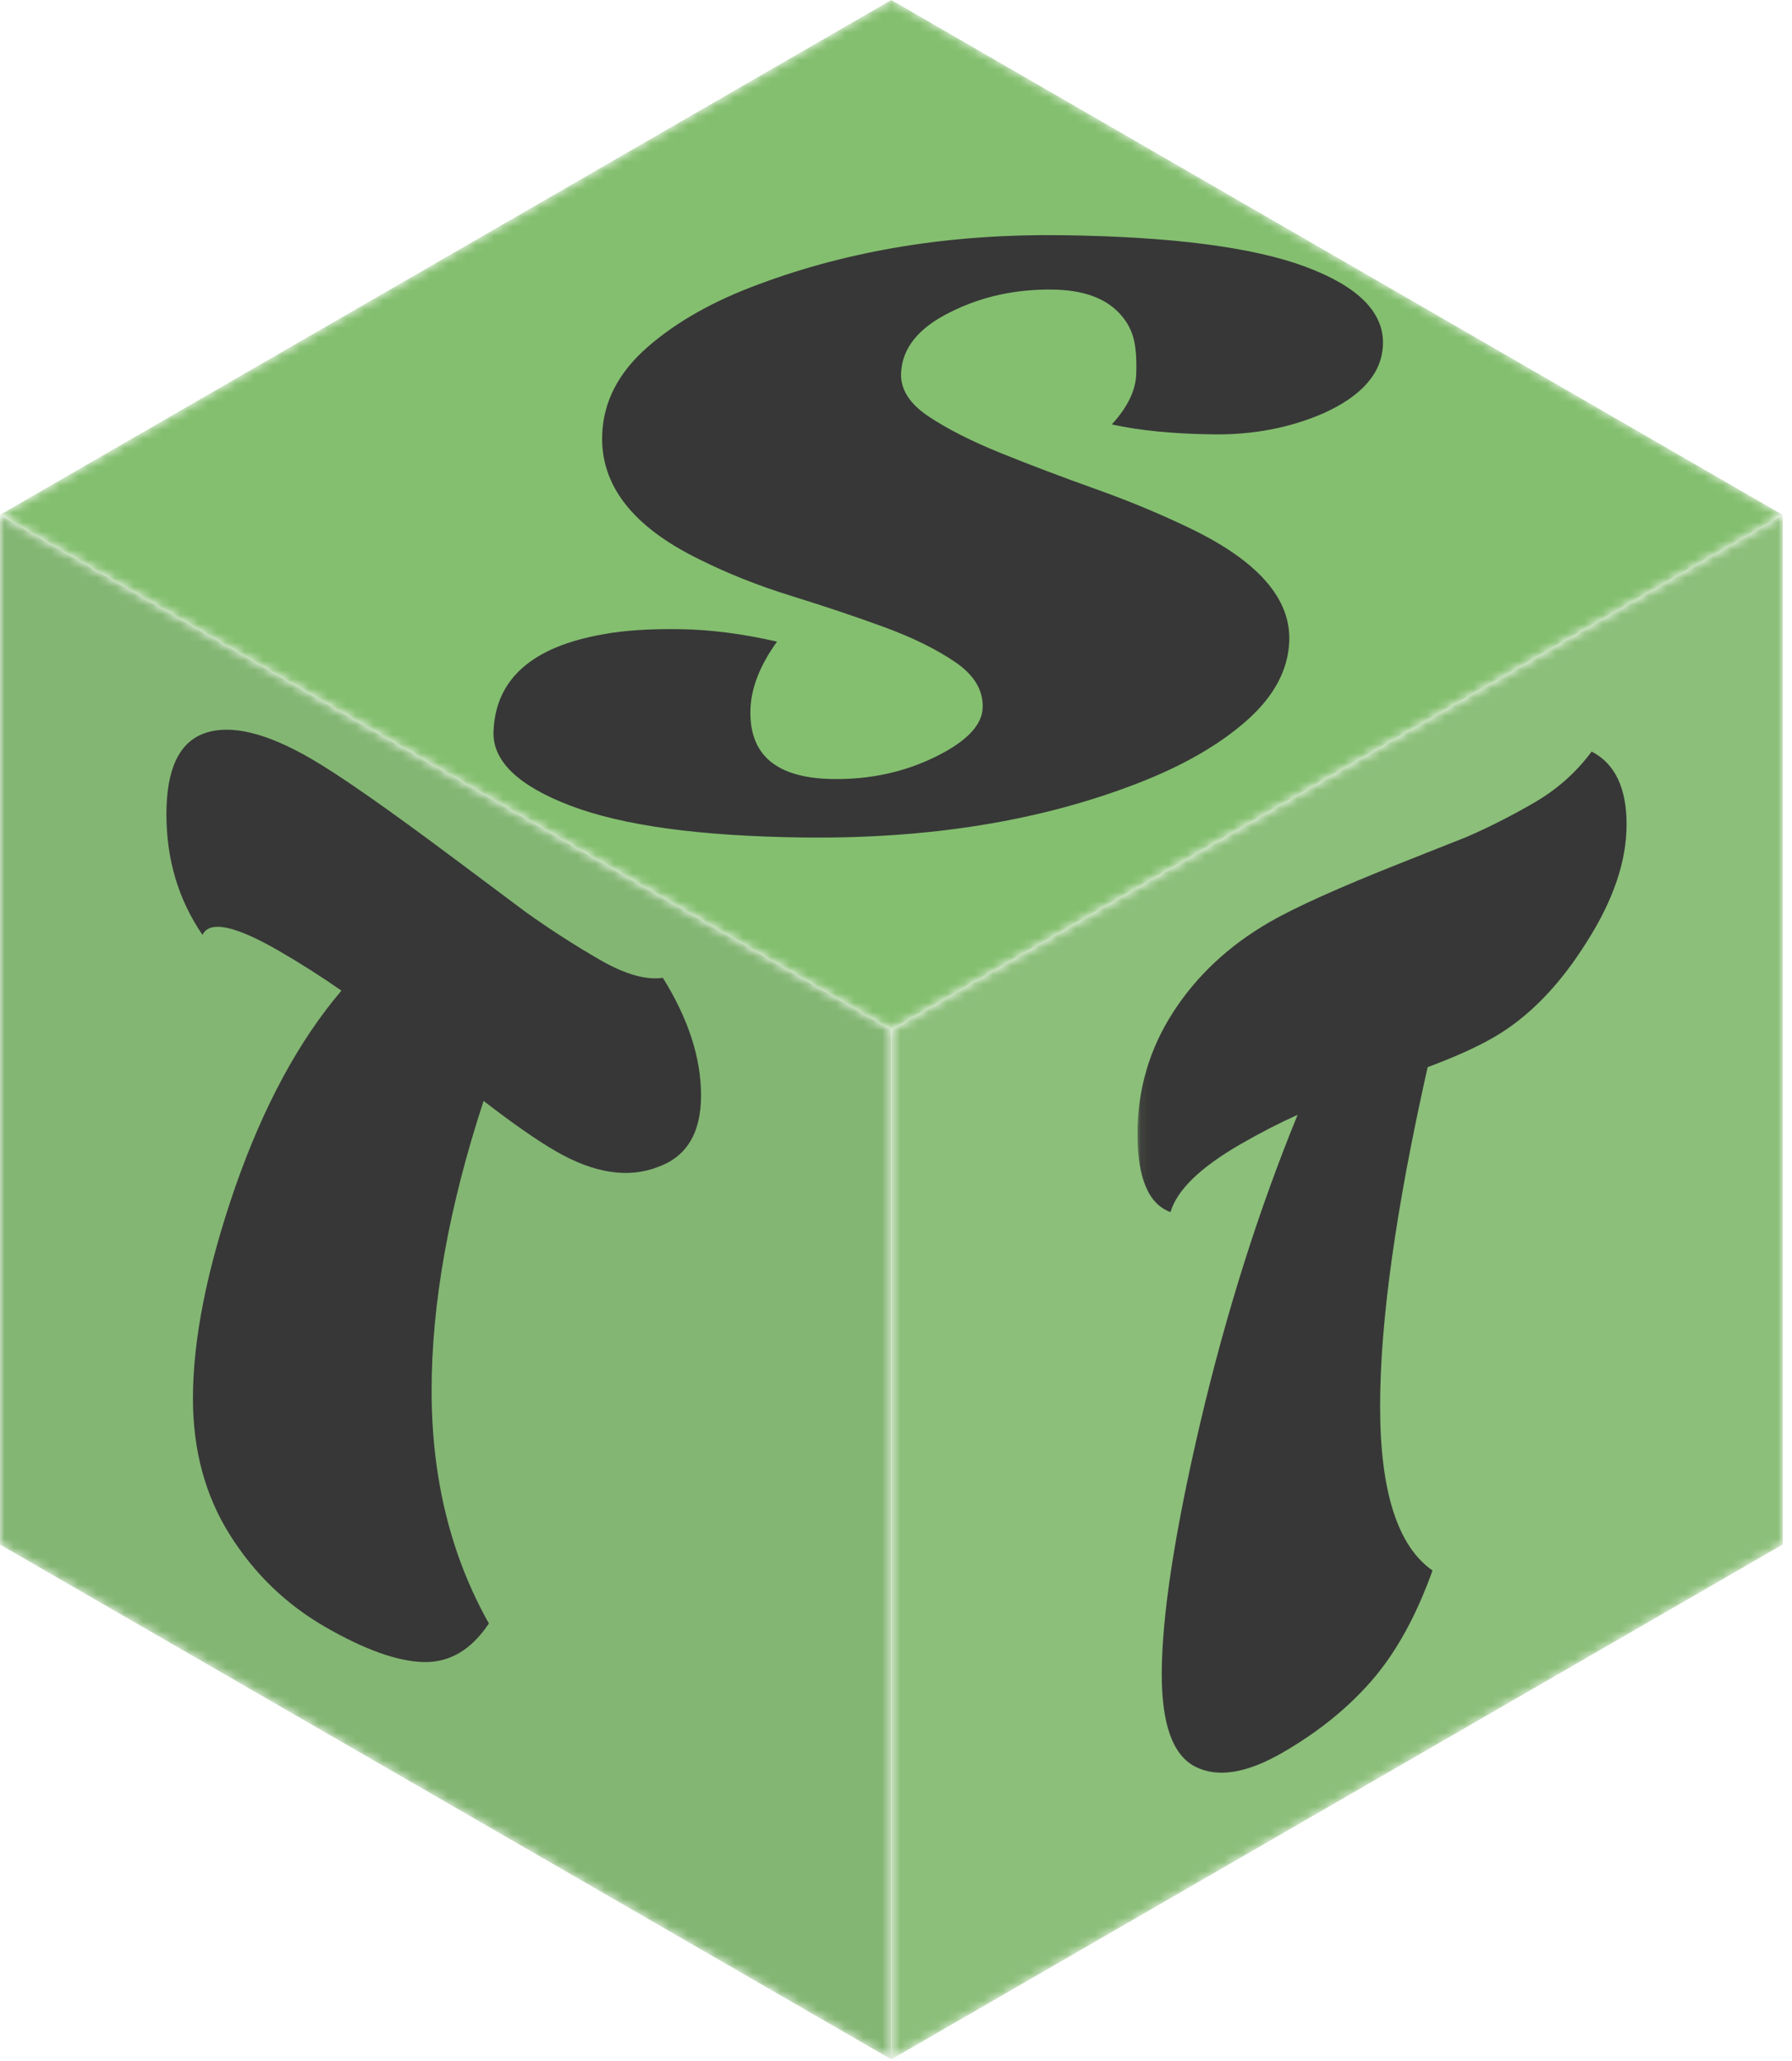 <svg width="194" height="223" viewBox="0 0 194 223" fill="none" xmlns="http://www.w3.org/2000/svg">
<mask id="mask0_854_57" style="mask-type:luminance" maskUnits="userSpaceOnUse" x="0" y="0" width="193" height="112">
<path d="M192.992 55.712L96.496 0L-0 55.712L96.496 111.424L192.992 55.712Z" fill="white"/>
</mask>
<g mask="url(#mask0_854_57)">
<path d="M192.988 55.716L96.492 0.004L-0.004 55.716L96.492 111.428L192.988 55.716Z" fill="#84BF6F"/>
<mask id="mask1_854_57" style="mask-type:luminance" maskUnits="userSpaceOnUse" x="-43" y="-93" width="273" height="204">
<path d="M229.089 -88.748L-35.32 -92.113L-42.927 107.075L221.483 110.441L229.089 -88.748Z" fill="white"/>
</mask>
<g mask="url(#mask1_854_57)">
<path d="M120.363 45.928C122.056 44.077 122.935 42.279 123.002 40.532C123.068 38.785 122.958 37.426 122.671 36.455C122.384 35.484 121.876 34.62 121.149 33.862C119.59 32.219 117.19 31.377 113.948 31.336C109.951 31.285 106.299 32.081 102.993 33.724C99.469 35.427 97.655 37.651 97.55 40.395C97.483 42.142 98.478 43.699 100.533 45.067C102.589 46.435 105.214 47.764 108.408 49.053C111.601 50.341 115.011 51.633 118.637 52.927C122.263 54.221 125.668 55.638 128.852 57.176C136.176 60.702 139.75 64.773 139.574 69.389C139.454 72.508 137.913 75.375 134.948 77.99C131.984 80.604 128.088 82.848 123.26 84.722C112.726 88.831 100.598 90.799 86.876 90.624C75.747 90.482 67.36 89.33 61.713 87.168C56.067 85.005 53.304 82.333 53.426 79.152C53.642 73.475 57.614 69.969 65.34 68.631C67.517 68.222 70.254 68.038 73.549 68.081C76.844 68.123 80.367 68.573 84.118 69.432C82.292 71.968 81.335 74.389 81.246 76.698C81.056 81.688 84.04 84.222 90.198 84.301C94.196 84.351 97.875 83.556 101.234 81.913C104.594 80.271 106.31 78.499 106.383 76.596C106.455 74.694 105.465 73.043 103.41 71.644C101.356 70.244 98.782 68.979 95.691 67.848C92.599 66.716 89.264 65.597 85.685 64.49C82.106 63.384 78.778 62.062 75.702 60.525C68.486 57.001 64.983 52.494 65.193 47.005C65.329 43.449 66.962 40.302 70.093 37.565C73.225 34.828 77.257 32.554 82.191 30.744C92.06 27.063 102.964 25.299 114.903 25.45C126.842 25.602 135.662 26.744 141.364 28.877C147.066 31.009 149.85 33.822 149.716 37.315C149.6 40.371 147.452 42.84 143.272 44.722C139.645 46.298 135.67 47.059 131.348 47.004C127.026 46.949 123.365 46.59 120.363 45.928Z" fill="#373737"/>
</g>
</g>
<mask id="mask2_854_57" style="mask-type:luminance" maskUnits="userSpaceOnUse" x="96" y="55" width="98" height="168">
<path d="M193.004 167.127L193.004 55.703L96.508 111.415L96.508 222.84L193.004 167.127Z" fill="white"/>
</mask>
<g mask="url(#mask2_854_57)">
<path d="M193.004 167.127L193.004 55.703L96.508 111.415L96.508 222.84L193.004 167.127Z" fill="#8CBF7A"/>
<mask id="mask3_854_57" style="mask-type:luminance" maskUnits="userSpaceOnUse" x="123" y="59" width="63" height="176">
<path d="M185.765 59.874L123.078 96.066L123.078 234.534L185.765 198.341L185.765 59.874Z" fill="white"/>
</mask>
<g mask="url(#mask3_854_57)">
<path d="M126.717 131.163C124.335 130.299 123.145 127.477 123.145 122.697C123.145 117.917 124.423 113.541 126.979 109.567C129.536 105.594 133.02 102.333 137.432 99.786C140.234 98.169 144.961 96.042 151.615 93.406L158.759 90.573C161.14 89.543 163.574 88.31 166.06 86.875C168.547 85.439 170.63 83.591 172.311 81.328C174.832 82.628 176.093 85.259 176.093 89.221C176.093 93.182 174.657 97.413 171.786 101.913C168.844 106.625 165.482 110.073 161.7 112.257C159.879 113.308 157.498 114.382 154.556 115.477C151.125 130.721 149.409 142.95 149.409 152.165C149.409 161.38 151.3 167.307 155.082 169.946C153.331 174.833 151.16 178.778 148.568 181.781C145.977 184.784 142.738 187.408 138.85 189.652C134.963 191.896 131.812 192.403 129.395 191.171C126.979 189.939 125.771 186.611 125.771 181.185C125.771 174.898 127.172 165.779 129.973 153.827C132.775 141.961 136.277 130.897 140.479 120.634C138.448 121.548 136.382 122.612 134.281 123.825C129.938 126.332 127.417 128.778 126.717 131.163Z" fill="#373737"/>
</g>
</g>
<mask id="mask4_854_57" style="mask-type:luminance" maskUnits="userSpaceOnUse" x="0" y="55" width="97" height="168">
<path d="M96.496 111.427L0 55.715L-2.45473e-06 167.139L96.496 222.851L96.496 111.427Z" fill="white"/>
</mask>
<g mask="url(#mask4_854_57)">
<path d="M96.496 111.427L0 55.715L-2.45473e-06 167.139L96.496 222.851L96.496 111.427Z" fill="#83B673"/>
<path d="M21.92 101.165C19.317 97.364 18.016 93.011 18.016 88.106C18.016 83.2 19.413 80.273 22.207 79.323C25.002 78.374 28.811 79.291 33.634 82.076C36.696 83.844 41.864 87.446 49.137 92.883L56.946 98.717C59.55 100.573 62.21 102.286 64.928 103.855C67.646 105.424 69.923 106.077 71.761 105.812C74.517 110.231 75.895 114.474 75.895 118.539C75.895 122.605 74.326 125.19 71.187 126.294C67.971 127.531 64.296 126.956 60.162 124.569C58.171 123.42 55.568 121.608 52.353 119.133C48.601 130.578 46.726 141.029 46.726 150.486C46.726 159.943 48.793 168.34 52.927 175.676C51.013 178.548 48.64 179.94 45.807 179.851C42.974 179.762 39.433 178.491 35.184 176.038C30.935 173.585 27.49 170.248 24.849 166.027C22.207 161.807 20.887 156.912 20.887 151.344C20.887 144.892 22.418 137.247 25.48 128.409C28.543 119.66 32.371 112.59 36.964 107.199C34.744 105.652 32.486 104.215 30.189 102.889C25.442 100.149 22.686 99.574 21.92 101.165Z" fill="#373737"/>
</g>
</svg>
